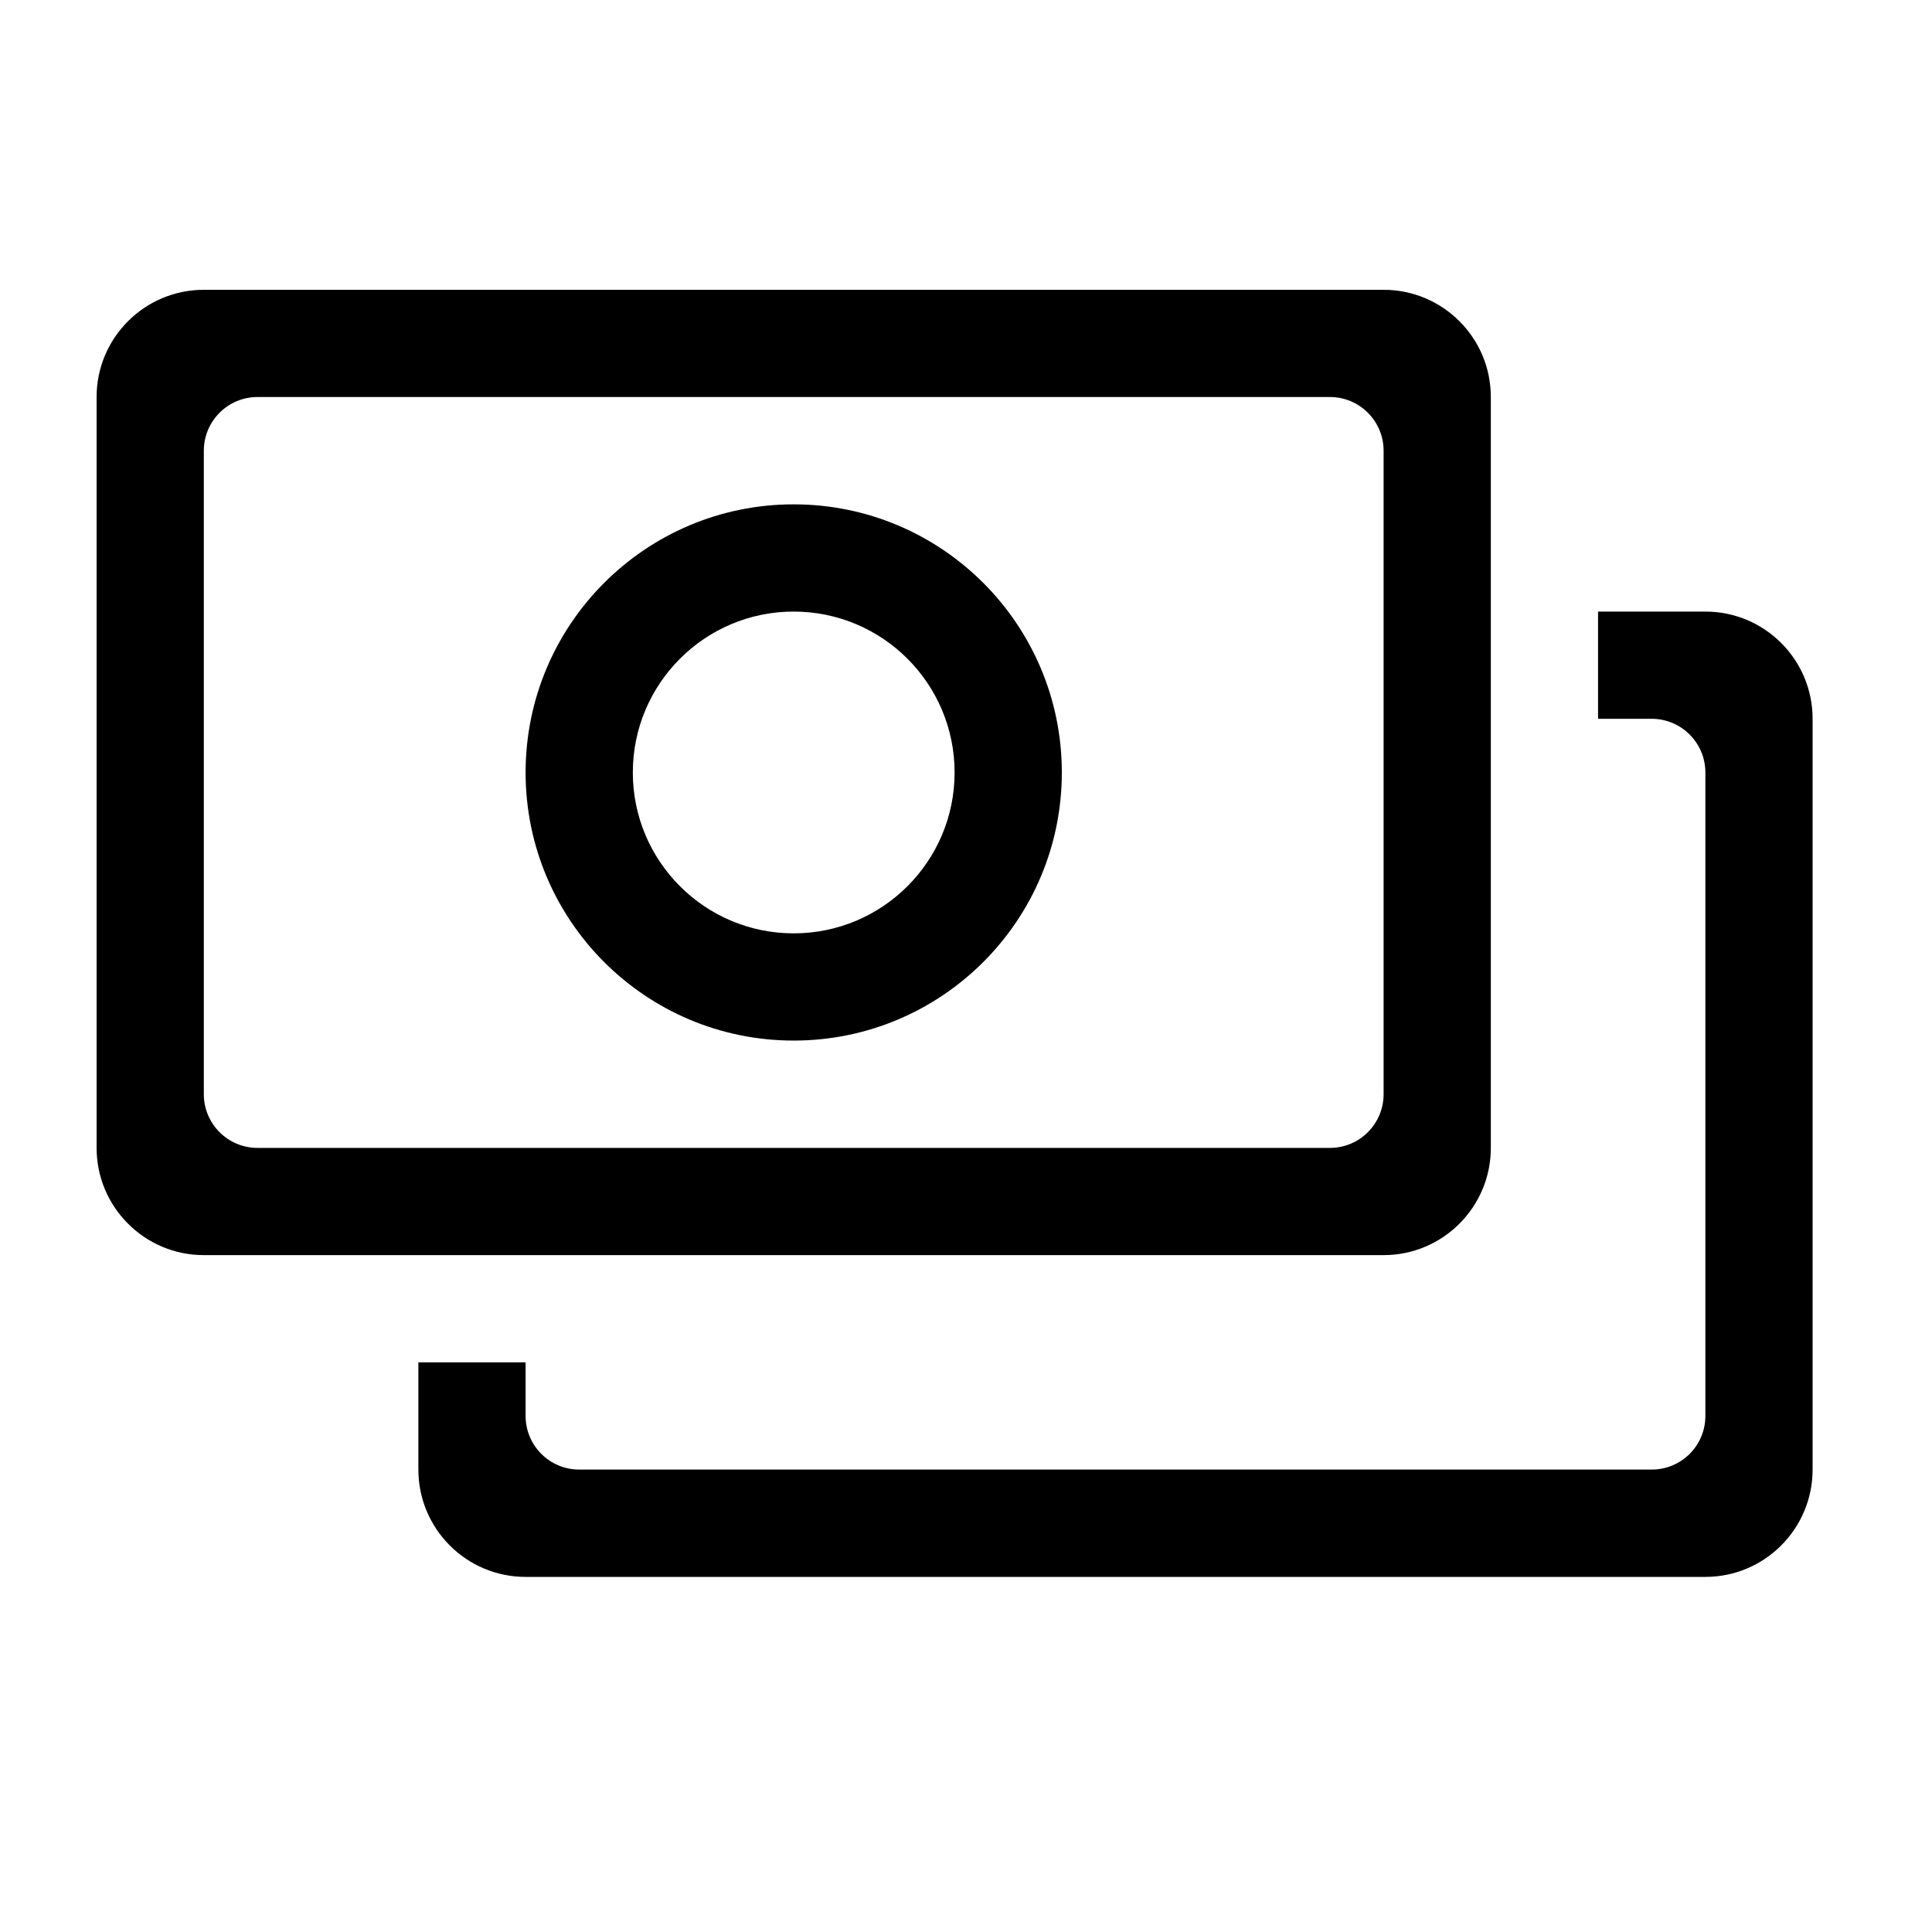 <svg xmlns="http://www.w3.org/2000/svg" xmlns:xlink="http://www.w3.org/1999/xlink" width="20" height="20" version="1.1" viewBox="0 0 20 20"><title>icon/cash</title><desc>Created with Sketch.</desc><g id="icon/cash" fill="none" fill-rule="evenodd" stroke="none" stroke-width="1"><path id="Shape" fill="#000" d="M17.654,16.324 L5.441,16.324 C4.828,16.324 4.331,15.826 4.331,15.213 L4.331,14.103 L5.441,14.103 L5.441,14.658 C5.441,14.965 5.69,15.213 5.996,15.213 L17.098,15.213 C17.405,15.213 17.654,14.965 17.654,14.658 L17.654,7.997 C17.654,7.69 17.405,7.441 17.098,7.441 L16.543,7.441 L16.543,6.331 L17.654,6.331 C18.267,6.331 18.764,6.828 18.764,7.441 L18.764,15.213 C18.764,15.826 18.267,16.324 17.654,16.324 L17.654,16.324 Z M14.323,12.993 L2.11,12.993 C1.497,12.993 1,12.495 1,11.883 L1,4.11 C1,3.497 1.497,3 2.11,3 L14.323,3 C14.936,3 15.433,3.497 15.433,4.11 L15.433,11.883 C15.433,12.495 14.936,12.993 14.323,12.993 L14.323,12.993 Z M14.323,4.666 C14.323,4.359 14.074,4.11 13.768,4.11 L2.665,4.11 C2.359,4.11 2.11,4.359 2.11,4.666 L2.11,11.327 C2.11,11.634 2.359,11.883 2.665,11.883 L13.768,11.883 C14.074,11.883 14.323,11.634 14.323,11.327 L14.323,4.666 L14.323,4.666 Z M8.216,10.772 C6.684,10.772 5.441,9.529 5.441,7.997 C5.441,6.464 6.684,5.221 8.216,5.221 C9.749,5.221 10.992,6.464 10.992,7.997 C10.992,9.529 9.749,10.772 8.216,10.772 L8.216,10.772 Z M8.216,6.331 C7.297,6.331 6.551,7.077 6.551,7.997 C6.551,8.916 7.297,9.662 8.216,9.662 C9.136,9.662 9.882,8.916 9.882,7.997 C9.882,7.077 9.136,6.331 8.216,6.331 L8.216,6.331 Z"/></g></svg>